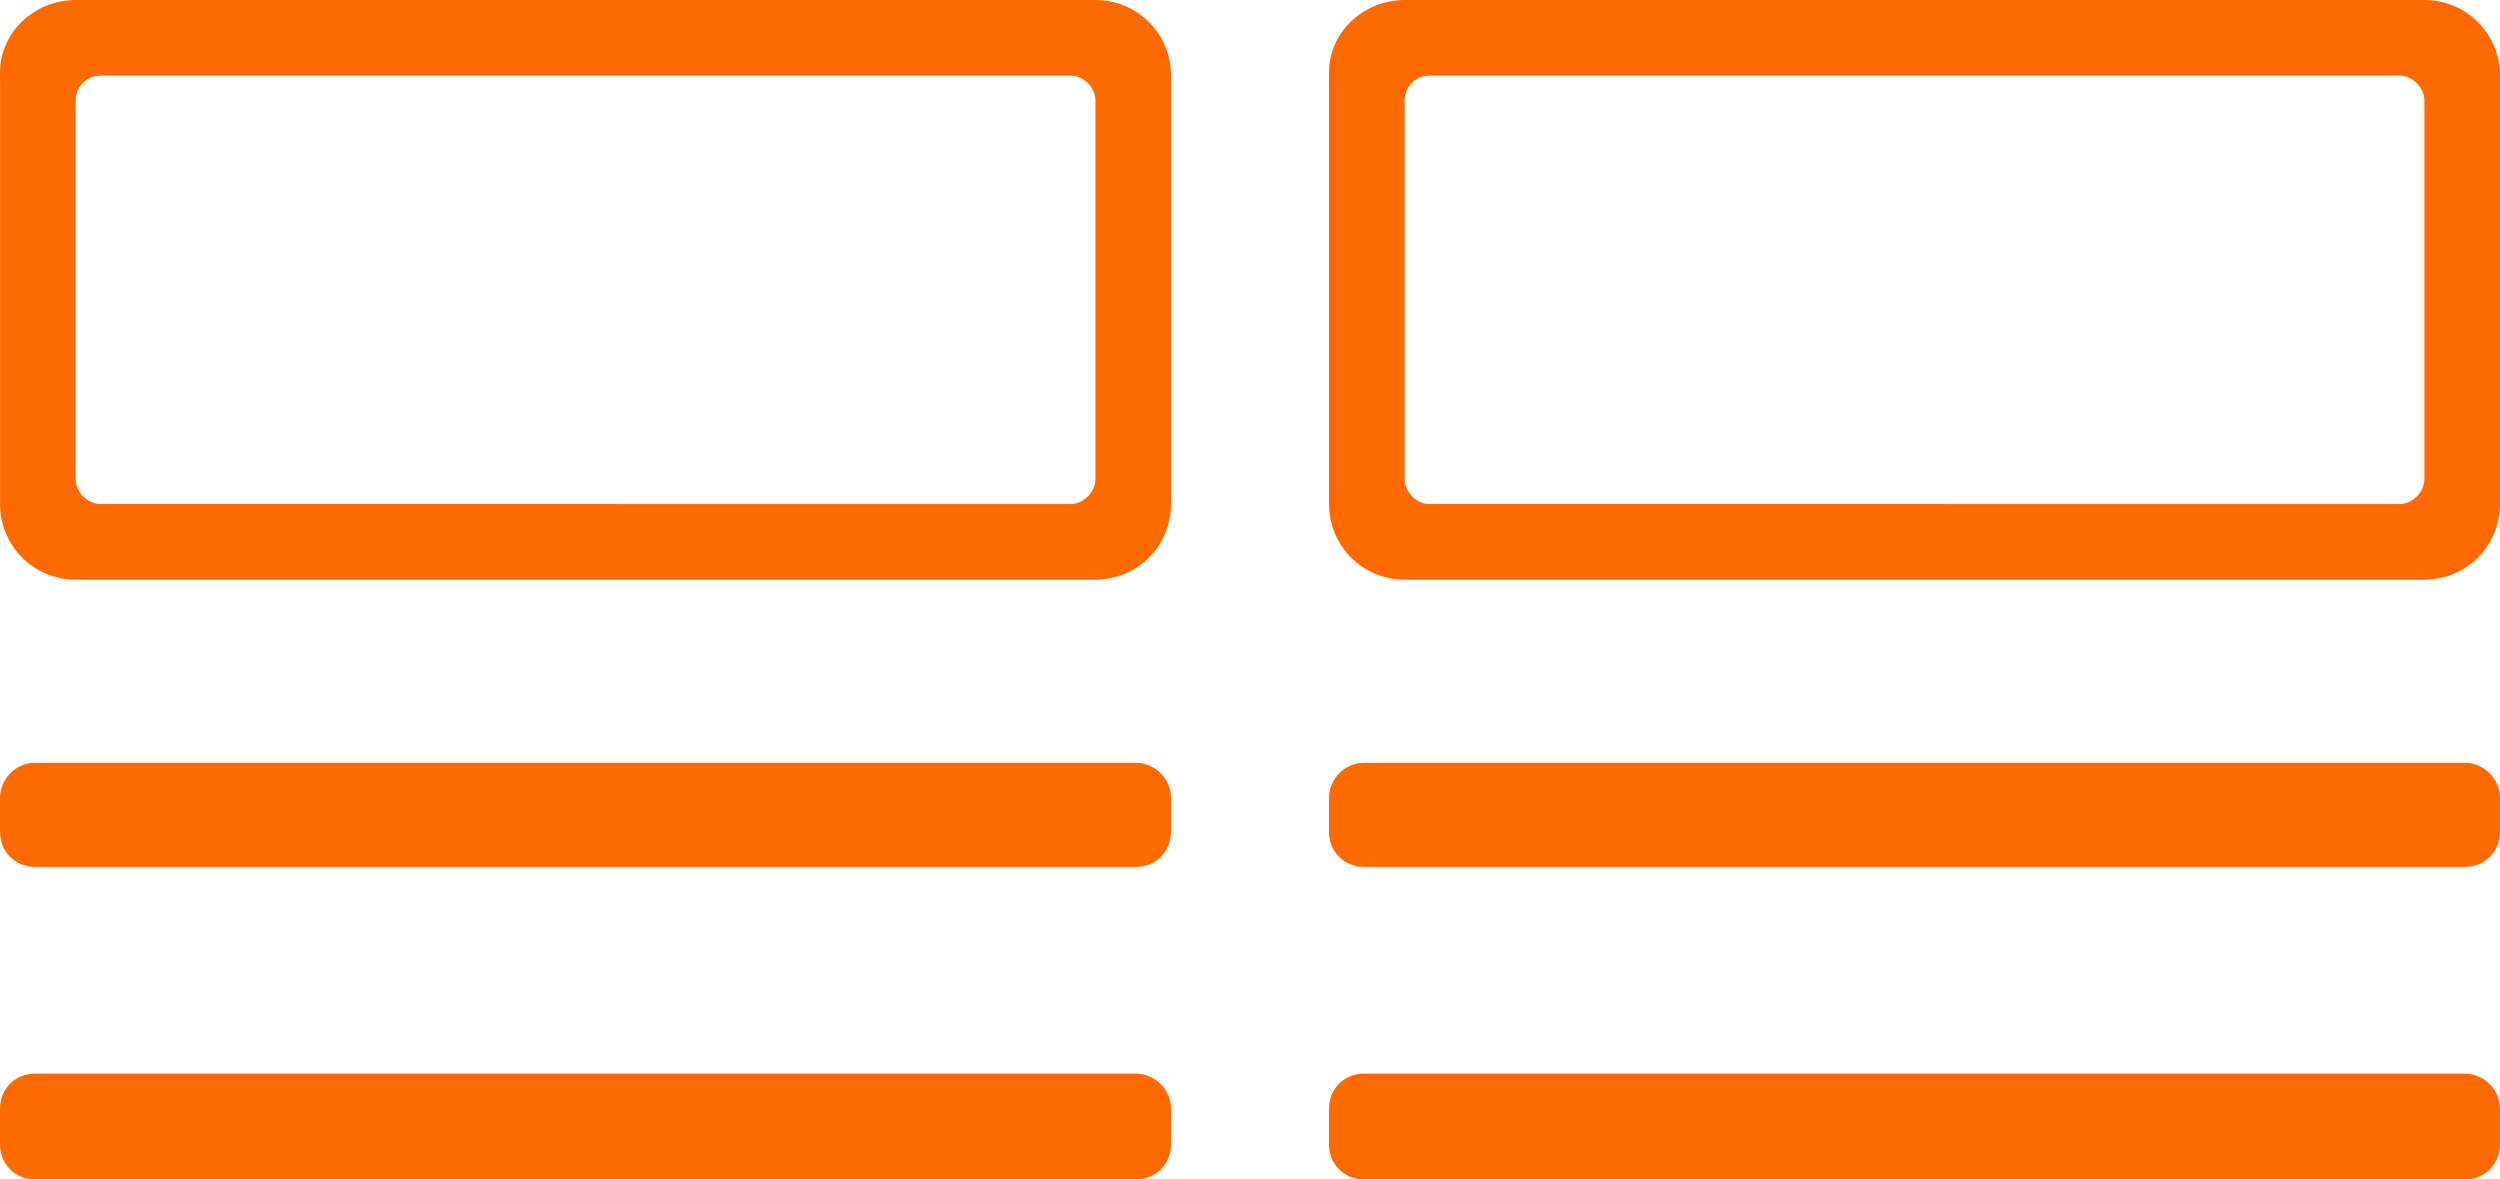 <?xml version="1.0" encoding="utf-8"?>

<svg version="1.1" id="Capa_2_1_" xmlns="http://www.w3.org/2000/svg" xmlns:xlink="http://www.w3.org/1999/xlink" x="0px" y="0px"
	 viewBox="0 0 148.8 70.2" enable-background="new 0 0 148.8 70.2" xml:space="preserve">
<path fill="#FF6A00" d="M0,49.5v-2c0-1.1,0.9-2.1,2.1-2.1h65.5c1.1,0,2.1,0.9,2.1,2.1v2c0,1.2-0.9,2.1-2.1,2.1H2.1
	C0.9,51.6,0,50.7,0,49.5L0,49.5z"/>
<path fill="#FF6A00" d="M0,68.1V66c0-1.2,0.9-2.1,2.1-2.1h65.5c1.1,0,2.1,0.9,2.1,2.1v2.1c0,1.2-0.9,2.1-2.1,2.1H2.1
	C0.9,70.2,0,69.3,0,68.1L0,68.1z"/>
<path fill="#FF6A00" d="M65.2,0H4.503c-2.5,0-4.6,2-4.5,4.5V30c0,2.5,2,4.5,4.5,4.5H65.2c2.5,0,4.5-2,4.5-4.5V4.5
	C69.7,2,67.7,0,65.2,0z M65.2,28.5c0,0.8-0.7,1.5-1.5,1.5H6.003c-0.8,0-1.5-0.7-1.5-1.5V6c0-0.8,0.6-1.5,1.5-1.5H63.7
	c0.8,0,1.5,0.7,1.5,1.5V28.5z"/>
<path fill="#FF6A00" d="M79.1,49.5v-2c0-1.1,0.9-2.1,2.1-2.1h65.5c1.1,0,2.1,0.9,2.1,2.1v2c0,1.2-0.9,2.1-2.1,2.1H81.2
	C80,51.6,79.1,50.7,79.1,49.5L79.1,49.5z"/>
<path fill="#FF6A00" d="M79.1,68.1V66c0-1.2,0.9-2.1,2.1-2.1h65.5c1.1,0,2.1,0.9,2.1,2.1v2.1c0,1.2-0.9,2.1-2.1,2.1H81.2
	C80,70.2,79.1,69.3,79.1,68.1L79.1,68.1z"/>
<path fill="#FF6A00" d="M144.3,0H83.603c-2.5,0-4.6,2-4.5,4.5V30c0,2.5,2,4.5,4.5,4.5H144.3c2.5,0,4.5-2,4.5-4.5V4.5
	C148.8,2,146.8,0,144.3,0z M144.3,28.5c0,0.8-0.7,1.5-1.5,1.5H85.103c-0.8,0-1.5-0.7-1.5-1.5V6c0-0.8,0.6-1.5,1.5-1.5H142.8
	c0.8,0,1.5,0.7,1.5,1.5V28.5z"/>
</svg>
